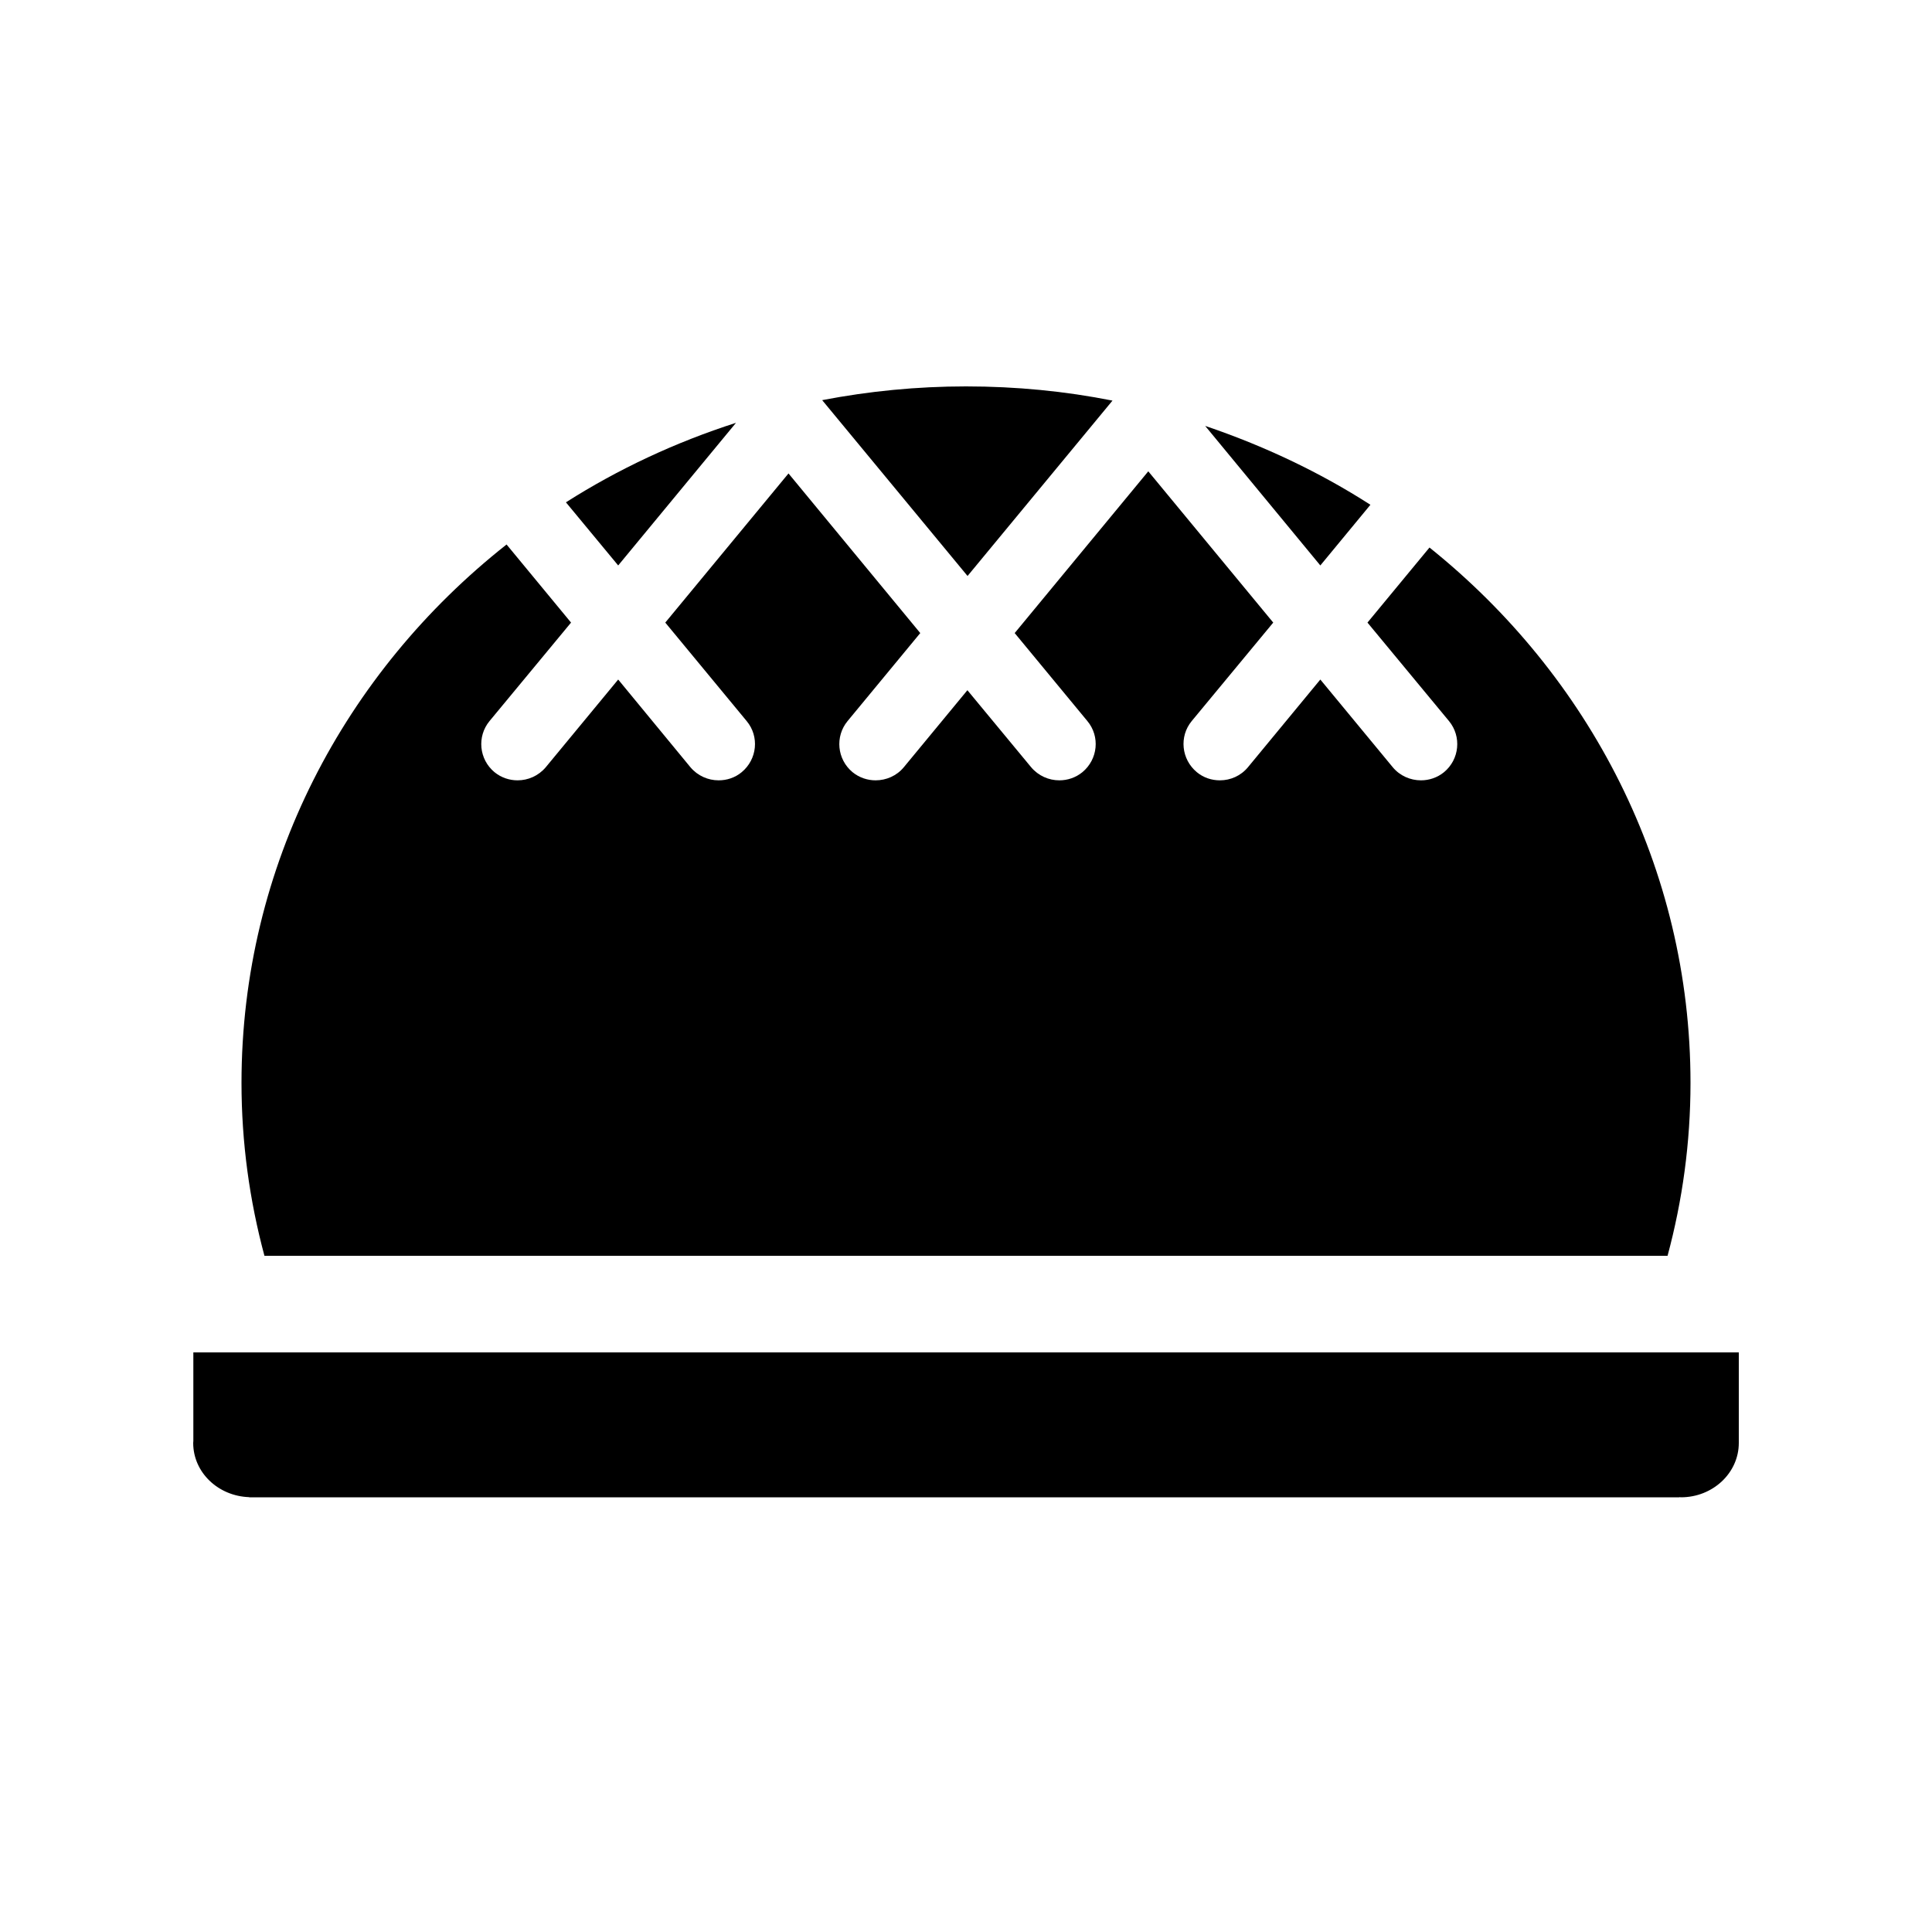 <svg width="40" height="40" viewBox="0 0 40 40" fill="none" xmlns="http://www.w3.org/2000/svg" data-seed-icon="true" data-seed-icon-version="0.3.4">
  <g>
    <g>
      <path d="M36 29.869V28H4.003V29.833C4.003 29.848 4 29.86 4 29.875C4 30.485 4.517 30.976 5.16 30.997V31H5.192C5.195 31 5.198 31 5.198 31C5.201 31 5.204 31 5.204 31H34.767V30.997C34.78 30.997 34.789 31 34.802 31C35.461 31 36 30.497 36 29.875C36 29.872 36 29.872 36 29.869Z" fill="currentColor"/>
      <path d="M20.032 11.925L23.033 8.294C22.051 8.099 21.04 8 20 8C18.983 8 17.988 8.099 17.025 8.284V8.288L20.032 11.925Z" fill="currentColor"/>
      <path d="M11.717 10.4C12.802 9.71 13.983 9.157 15.238 8.754L12.799 11.707L11.717 10.4Z" fill="currentColor"/>
      <path d="M24.952 8.818C26.168 9.23 27.32 9.774 28.373 10.451L27.336 11.707L24.952 8.818Z" fill="currentColor"/>
      <path d="M5.475 26C5.167 24.856 5 23.657 5 22.42C5 17.927 7.137 13.916 10.488 11.273L11.823 12.89L10.135 14.929C9.872 15.248 9.917 15.721 10.238 15.987C10.379 16.102 10.549 16.156 10.716 16.156C10.934 16.156 11.149 16.063 11.3 15.884L12.799 14.069L14.294 15.884C14.445 16.063 14.66 16.156 14.878 16.156C15.048 16.156 15.218 16.102 15.356 15.987C15.677 15.721 15.725 15.248 15.459 14.929L13.774 12.89L16.325 9.802L19.053 13.107L17.548 14.929C17.285 15.248 17.33 15.721 17.651 15.987C17.792 16.102 17.962 16.156 18.129 16.156C18.347 16.156 18.566 16.063 18.713 15.884L20.029 14.29L21.348 15.884C21.499 16.063 21.714 16.156 21.932 16.156C22.099 16.156 22.269 16.102 22.41 15.987C22.731 15.721 22.779 15.248 22.513 14.929L21.008 13.107L23.774 9.758L26.361 12.89L24.673 14.929C24.41 15.248 24.458 15.721 24.779 15.987C24.917 16.102 25.087 16.156 25.257 16.156C25.475 16.156 25.69 16.063 25.838 15.884L27.336 14.069L28.835 15.884C28.983 16.063 29.201 16.156 29.419 16.156C29.586 16.156 29.756 16.102 29.897 15.987C30.218 15.721 30.263 15.248 30 14.929L28.312 12.89L29.596 11.336C32.898 13.983 35 17.965 35 22.42C35 23.657 34.833 24.856 34.525 26H5.475Z" fill="currentColor"/>
    </g>
  </g>
</svg>
